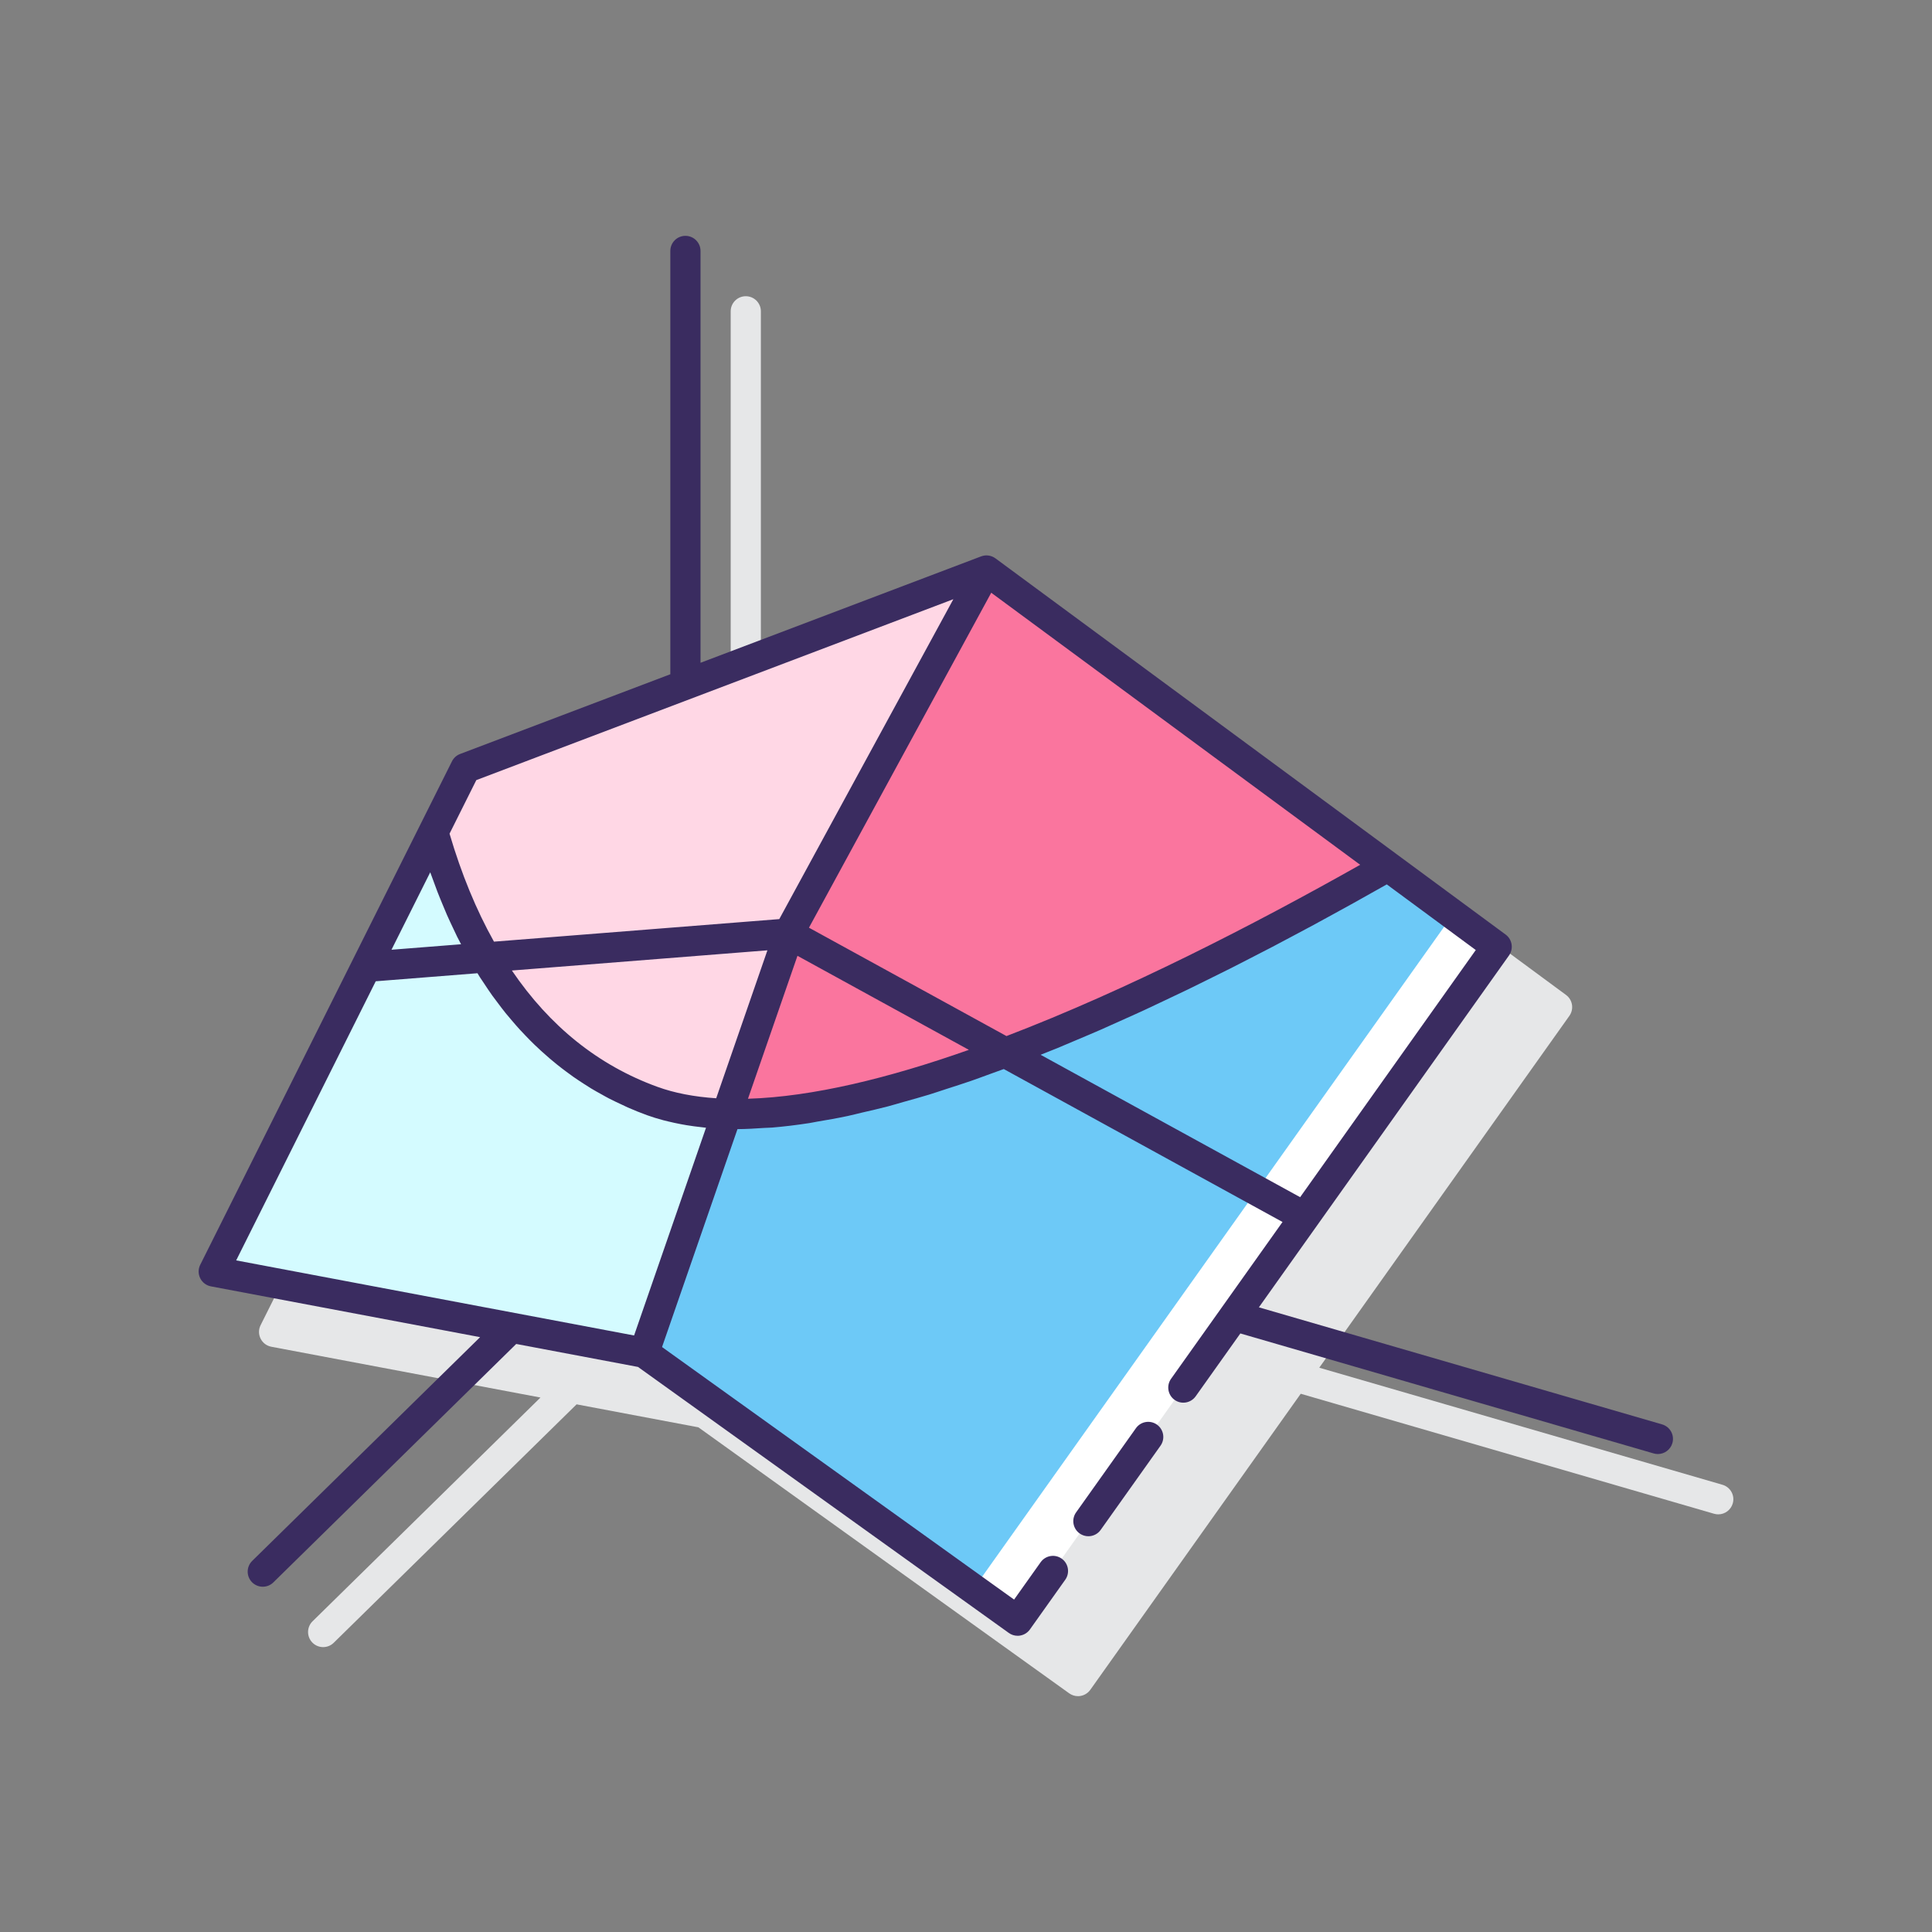 <svg id="Layer_1" enable-background="new 0 0 128 128" height="512" viewBox="0 0 128 128" width="512" xmlns="http://www.w3.org/2000/svg"><rect x="0" y="0" width="128" height="128" fill="#808080" stroke="none"/><path d="m114.119 98.37-26.714-7.756 16.571-23.312c.315-.445.217-1.061-.222-1.384l-7.212-5.318-26.591-19.608c-.272-.201-.627-.25-.945-.132l-.027.01c-.001 0-.001.001-.002.001 0 0 0 0-.001 0l-18.566 7.042v-27.288c0-.552-.447-1-1-1s-1 .448-1 1v28.046l-13.927 5.281c-.235.089-.428.263-.54.488l-2.124 4.247-14.553 29.108c-.141.281-.141.61-.001.892.139.281.402.48.71.538l17.833 3.365-15.098 14.822c-.395.387-.4 1.02-.014 1.414.196.199.455.299.714.299.253 0 .506-.095.7-.287l16.091-15.797 8.068 1.522 24.568 17.624c.171.123.375.188.583.188.055 0 .109-.004.164-.014.263-.044.497-.19.651-.407l13.942-19.614 27.383 7.95c.094.027.188.04.279.04.434 0 .833-.285.96-.722.155-.529-.15-1.084-.68-1.238z" fill="#e6e7e8"/><path d="m43.211 72.945c-8.302-3.019-12.442-10.597-14.497-17.81l-14.554 29.107 28.513 5.38 5.478-15.825c-1.815-.053-3.478-.321-4.94-.852z" fill="#d4fbff"/><path d="m99.16 62.723-7.212-5.318c-13.255 7.572-31.868 16.737-43.797 16.392l-5.478 15.825 24.747 17.753z" fill="#fff"/><path d="m48.151 73.797-5.478 15.825 21.818 15.652 31.669-44.551-4.375-3.226c-13.244 7.555-31.753 16.643-43.634 16.3z" fill="#6dc9f7"/><path d="m43.211 72.945c1.463.532 3.125.8 4.94.852l4.206-12.15 12.974-23.84-34.493 13.08-2.124 4.247c2.055 7.214 6.194 14.792 14.497 17.811z" fill="#ffd7e5"/><path d="m65.33 37.807-12.974 23.84-4.206 12.15c11.929.345 30.543-8.819 43.797-16.392l-26.59-19.608z" fill="#fa759e"/><g fill="#3a2c60"><path d="m110.119 94.37-26.715-7.756 16.571-23.312c.315-.445.217-1.061-.222-1.384l-7.211-5.318-26.591-19.608c-.273-.201-.628-.25-.945-.132l-.027.01c-.001 0-.001.001-.002.001 0 0 0 0-.001 0l-18.565 7.04v-27.286c0-.552-.447-1-1-1s-1 .448-1 1v28.046l-13.928 5.282c-.235.089-.428.263-.54.488l-2.123 4.247-14.554 29.107c-.141.281-.141.61-.001.892.139.281.402.48.71.538l17.833 3.365-15.098 14.822c-.395.387-.4 1.02-.014 1.414.196.199.455.299.714.299.253 0 .506-.095.7-.287l16.091-15.797 8.068 1.522 24.568 17.624c.171.123.375.188.583.188.055 0 .109-.004.164-.014.263-.044.497-.19.651-.407l2.342-3.294c.319-.45.214-1.075-.236-1.395-.45-.321-1.074-.214-1.395.235l-1.76 2.476-23.324-16.731 4.998-14.438c.579-.001 1.183-.04 1.789-.08.172-.012.335-.008.509-.023.798-.067 1.616-.166 2.453-.295.175-.027.36-.069.537-.099.667-.111 1.336-.227 2.023-.374.309-.066.629-.152.941-.224.568-.132 1.134-.258 1.714-.411.356-.094.722-.207 1.082-.308.548-.154 1.093-.302 1.649-.473.386-.119.78-.255 1.17-.381.54-.175 1.078-.344 1.624-.533.404-.14.812-.294 1.218-.441.311-.112.621-.222.934-.338l18.467 10.133-7.386 10.391c-.319.45-.214 1.075.236 1.395.449.32 1.073.214 1.395-.235l2.962-4.167 27.383 7.95c.094.027.188.04.279.04.434 0 .833-.285.96-.722.155-.533-.15-1.088-.68-1.242zm-81.615-36.578c.066.191.139.372.207.56.088.243.176.487.268.725.114.295.234.583.353.87.091.219.18.441.275.656.134.305.274.599.414.894.088.186.173.377.264.559.085.171.175.335.262.503l-4.61.364zm24.33 5.533 11.356 6.231c-5.308 1.872-10.357 3.11-14.635 3.239zm-5.384 9.438c-1.467-.096-2.775-.35-3.897-.758-3.909-1.421-7.127-4.007-9.639-7.706l16.929-1.338zm19.232-4.121-13.086-7.18 12.076-22.191 24.443 18.024c-7.107 4.008-15.469 8.297-23.433 11.347zm-35.125-16.958 31.605-11.985-11.533 21.194-18.902 1.494c-1.171-2.092-2.155-4.476-2.944-7.154zm-6.664 13.328 6.741-.533c.052.084.102.172.155.255.085.134.175.26.262.391.187.284.374.567.568.839.112.157.23.306.345.46.177.235.353.471.535.697.127.158.259.308.389.462.178.21.358.419.542.621.138.151.279.297.42.444.184.192.37.381.56.564.147.142.296.281.446.418.192.176.386.347.584.515.155.132.311.261.469.388.202.162.407.318.614.472.16.119.32.238.483.352.216.151.436.294.656.437.162.104.323.211.488.31.235.142.475.275.716.408.159.088.315.179.477.262.27.14.546.269.823.397.139.065.275.135.417.197.421.185.849.358 1.287.517.341.124.7.232 1.067.331.109.029.222.055.333.082.273.067.551.127.837.181.124.023.247.047.374.067.333.055.675.1 1.025.137.072.008.141.019.214.026.019.002.036.005.055.007l-4.648 13.424-.117.339-26.363-4.975zm44.05 4.87c.373-.149.744-.292 1.117-.445.425-.174.85-.359 1.276-.539.536-.227 1.071-.449 1.607-.684.431-.189.86-.385 1.29-.579.531-.238 1.062-.474 1.592-.719.431-.199.858-.405 1.288-.608.526-.249 1.053-.495 1.576-.748.431-.209.856-.421 1.284-.633.516-.255 1.033-.508 1.545-.766.428-.216.85-.435 1.275-.653.504-.259 1.009-.516 1.507-.777.42-.219.831-.44 1.245-.66.492-.261.985-.522 1.47-.784.416-.224.821-.448 1.23-.672.468-.256.937-.512 1.396-.767.413-.229.814-.456 1.219-.684.338-.19.685-.382 1.017-.571l5.897 4.349-11.636 16.374z"/><path d="m75.258 94.622-3.965 5.579c-.319.45-.214 1.074.236 1.394.176.125.378.185.578.185.313 0 .621-.146.816-.421l3.965-5.579c.319-.45.214-1.074-.236-1.394-.451-.321-1.074-.215-1.394.236z"/></g></svg>